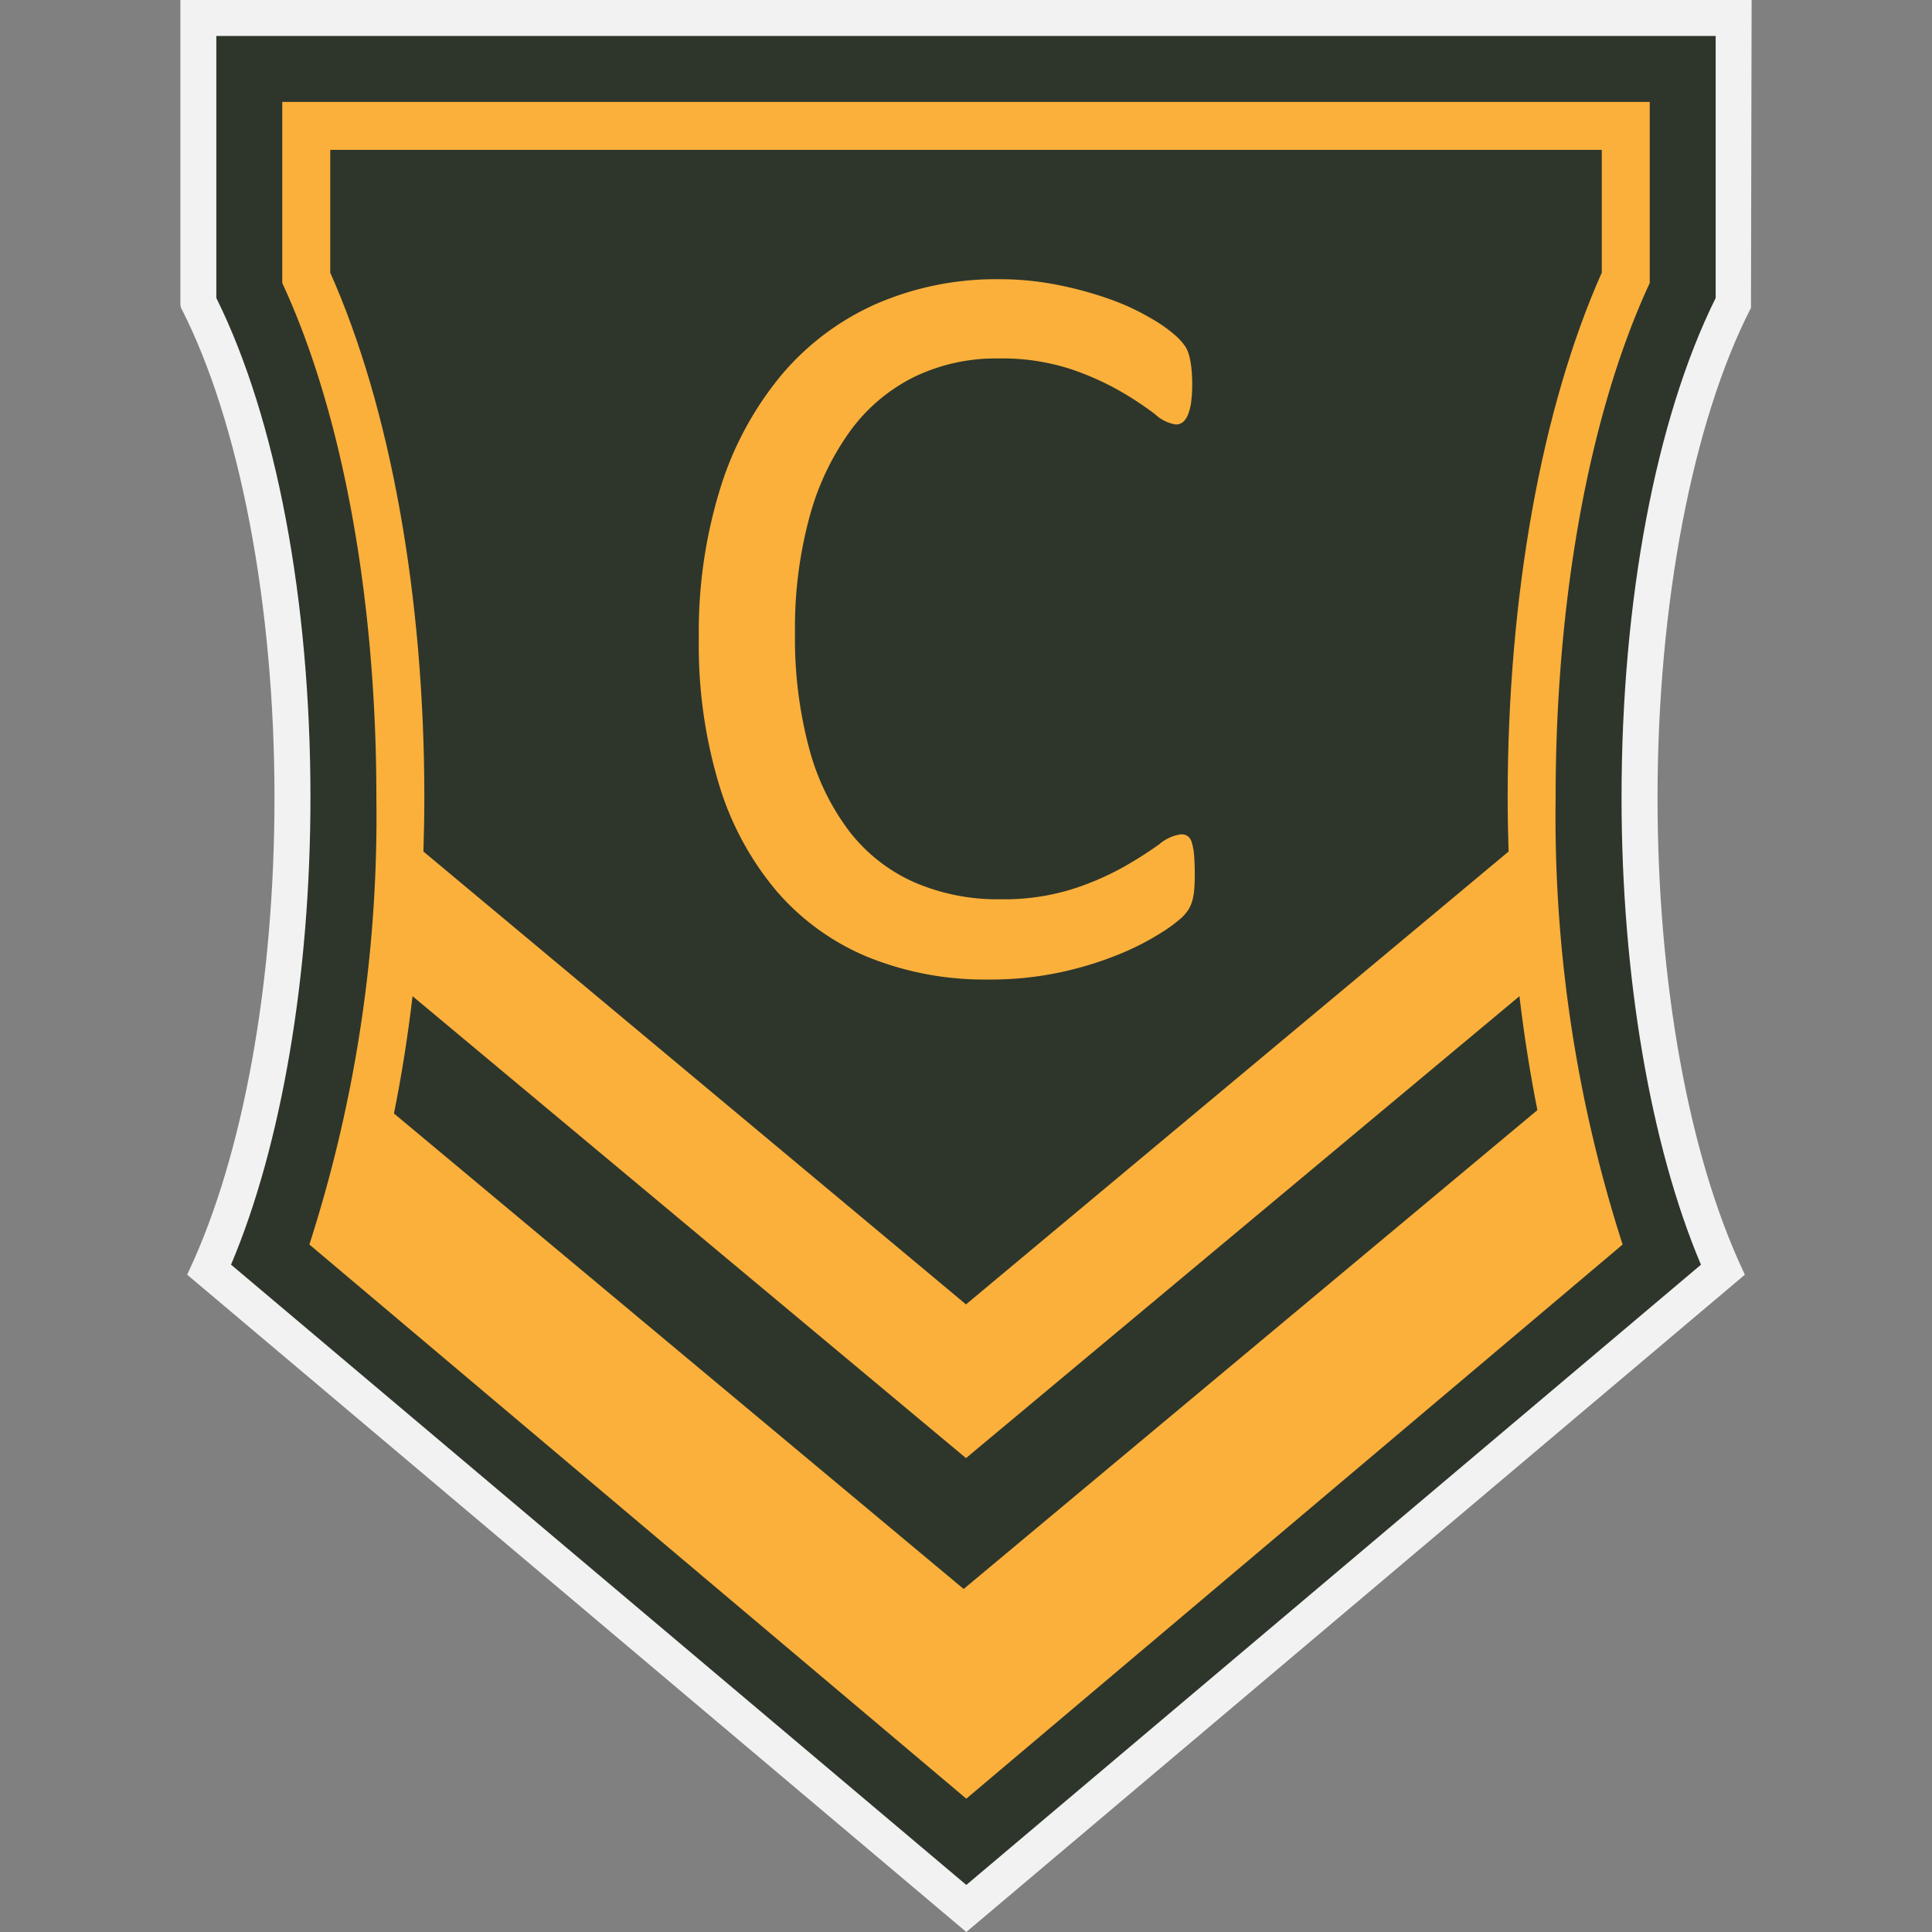 <svg xmlns="http://www.w3.org/2000/svg" width="80" height="80" viewBox="0 0 80 80">
  <rect x="0" y="0" width="80" height="80" fill="#808080" stroke="none"/>
  <defs>
    <style>
      .cls-1 {
        fill: #2e362b;
      }

      .cls-2 {
        fill: #fbb03b;
      }

      .cls-3 {
        fill: #f2f2f2;
      }
    </style>
  </defs>
  <g id="Layer_5" data-name="Layer 5">
    <g>
      <path class="cls-1" d="M11.643,51.846A55.822,55.822,0,0,0,14.592,33.021c0-8.233-1.415-15.856-3.897-21.079V3.227H69.305v8.714C66.823,17.164,65.408,24.788,65.408,33.021a55.816,55.816,0,0,0,2.949,18.826L40.012,75.778Z"/>
      <path class="cls-2" d="M72.283.248H7.717V12.635c2.362,4.601,3.897,12.016,3.897,20.385,0,7.963-1.39,15.062-3.559,19.695L40.013,79.675,71.946,52.716c-2.17-4.633-3.559-11.732-3.559-19.695,0-8.369,1.534-15.784,3.897-20.385Zm-55.2,41.002,22.917,19.127,22.917-19.127c.193,1.625.441,3.202.743,4.718L39.903,65.796,16.313,46.107C16.627,44.549,16.885,42.924,17.083,41.25ZM66.326,11.29c-2.487,5.585-3.897,13.392-3.897,21.73,0,.751.015,1.497.038,2.24l-22.467,18.752L17.533,35.26c.023-.743.038-1.489.038-2.24,0-8.338-1.41-16.145-3.897-21.73V6.205H66.326Z"/>
      <path class="cls-1" d="M68.312,4.219v7.5c-2.484,5.348-3.897,13.033-3.897,21.301a57.894,57.894,0,0,0,2.774,18.514L40.012,74.479,12.811,51.533A57.896,57.896,0,0,0,15.585,33.02c0-8.267-1.413-15.953-3.897-21.301v-7.5H68.312M72.283.248H7.717v12.387c2.362,4.601,3.897,12.016,3.897,20.385,0,7.963-1.39,15.062-3.559,19.695L40.013,79.675,71.946,52.716c-2.17-4.633-3.559-11.732-3.559-19.695,0-8.369,1.534-15.784,3.897-20.385V.248Z"/>
      <path class="cls-3" d="M72.531,0H7.469V12.635l.028.113c2.422,4.718,3.869,12.296,3.869,20.272,0,7.651-1.289,14.791-3.536,19.589l-.08.173L40.013,80,72.106,52.905l.145-.123-.08-.173c-2.247-4.798-3.536-11.938-3.536-19.589,0-7.976,1.447-15.554,3.869-20.272ZM12.855,33.021c0-8.156-1.42-15.689-3.897-20.681V1.489H71.042V12.34c-2.477,4.992-3.897,12.525-3.897,20.681,0,7.367,1.197,14.404,3.288,19.348L40.013,78.051,9.567,52.367C11.658,47.423,12.855,40.387,12.855,33.021Z"/>
    </g>
    <path class="cls-2" d="M49.473,36.208q0,.35-.022.613a2.55,2.55,0,0,1-.076.459,1.55,1.55,0,0,1-.142.35,1.925,1.925,0,0,1-.306.372,6.373,6.373,0,0,1-.919.667,11.023,11.023,0,0,1-1.739.874,14.433,14.433,0,0,1-2.384.722,13.75,13.75,0,0,1-2.941.295,12.912,12.912,0,0,1-4.976-.918,10.054,10.054,0,0,1-3.784-2.712A12.37,12.37,0,0,1,29.779,32.502a19.946,19.946,0,0,1-.842-6.069,20.033,20.033,0,0,1,.908-6.277,13.637,13.637,0,0,1,2.548-4.669,10.895,10.895,0,0,1,3.926-2.919,12.436,12.436,0,0,1,5.063-1.006,12.194,12.194,0,0,1,2.384.23,15.243,15.243,0,0,1,2.144.58,9.755,9.755,0,0,1,1.75.809,5.919,5.919,0,0,1,1.061.754,2.565,2.565,0,0,1,.383.448,1.523,1.523,0,0,1,.142.361,3.61,3.61,0,0,1,.087.492,6.054,6.054,0,0,1,.033.678,5.352,5.352,0,0,1-.044.744,2.081,2.081,0,0,1-.132.514.777.777,0,0,1-.209.307.458.458,0,0,1-.297.098,1.63,1.63,0,0,1-.857-.427,13.992,13.992,0,0,0-1.419-.94,11.469,11.469,0,0,0-2.111-.94,9.201,9.201,0,0,0-2.979-.427,7.754,7.754,0,0,0-3.441.754,7.262,7.262,0,0,0-2.65,2.22,10.91,10.91,0,0,0-1.704,3.576,17.545,17.545,0,0,0-.604,4.822A17.587,17.587,0,0,0,33.5,30.971a9.88,9.88,0,0,0,1.671,3.456,6.983,6.983,0,0,0,2.671,2.099,8.66,8.66,0,0,0,3.584.711,9.495,9.495,0,0,0,2.957-.415,11.563,11.563,0,0,0,2.155-.93,16.876,16.876,0,0,0,1.462-.93,1.754,1.754,0,0,1,.902-.415.507.507,0,0,1,.264.065.46.46,0,0,1,.176.252,2.295,2.295,0,0,1,.099.514Q49.472,35.705,49.473,36.208Z"/>
  </g>
</svg>
